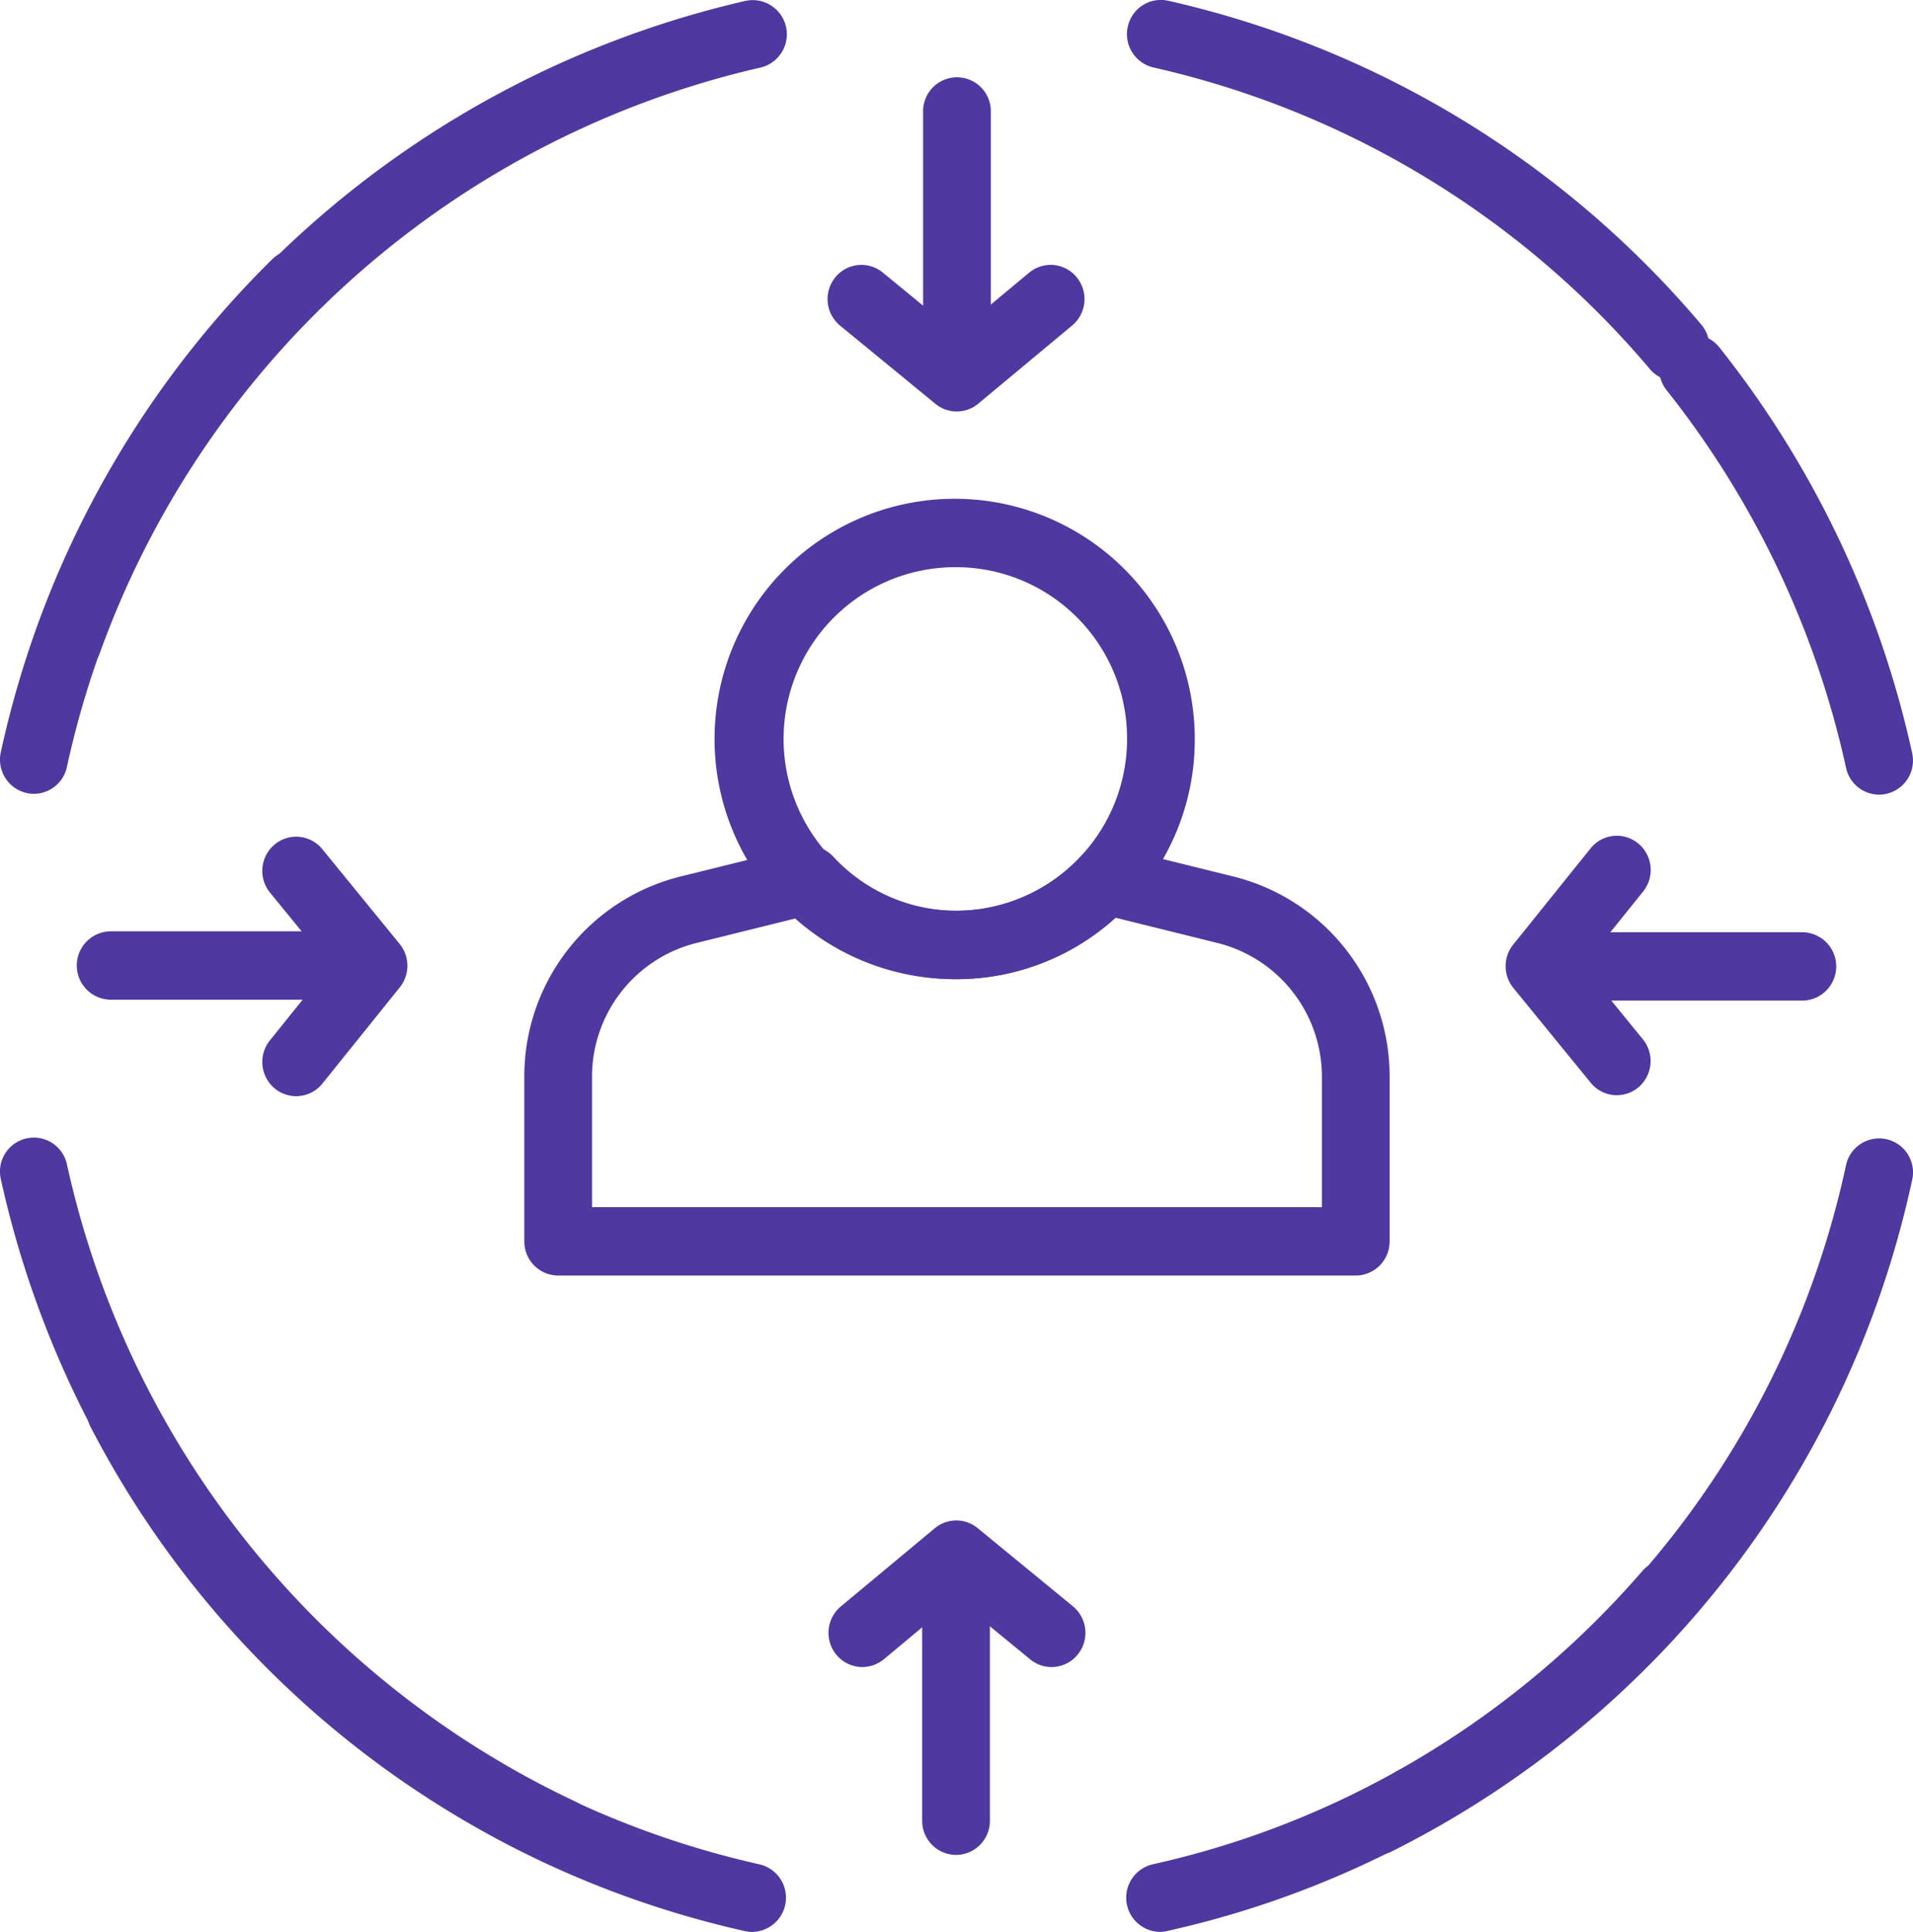 <svg xmlns="http://www.w3.org/2000/svg" width="86.514" height="87.341" viewBox="0 0 86.514 87.341">
  <g id="Grupo_81539" data-name="Grupo 81539" transform="translate(-753.397 -3105.074)">
    <path id="Trazado_114897" data-name="Trazado 114897" d="M796.675,3149.341a10.859,10.859,0,1,1,10.755-10.858A10.82,10.82,0,0,1,796.675,3149.341Zm0-18.625a7.767,7.767,0,1,0,7.693,7.767A7.74,7.74,0,0,0,796.675,3130.716Z" fill="#4f389f"/>
    <path id="Trazado_114898" data-name="Trazado 114898" d="M814.71,3162.741H778.64a1.538,1.538,0,0,1-1.531-1.546v-7.413a9.31,9.31,0,0,1,7.057-9.08l5.434-1.344a1.525,1.525,0,0,1,1.48.442,7.614,7.614,0,0,0,11.19,0,1.52,1.52,0,0,1,1.479-.442l5.435,1.344a9.31,9.31,0,0,1,7.057,9.08v7.413A1.539,1.539,0,0,1,814.71,3162.741Zm-34.539-3.091h33.008v-5.868a6.231,6.231,0,0,0-4.724-6.077l-4.609-1.141a10.647,10.647,0,0,1-14.342,0l-4.609,1.141a6.231,6.231,0,0,0-4.724,6.077Z" fill="#4f389f"/>
    <path id="Trazado_114899" data-name="Trazado 114899" d="M796.675,3123.283a1.538,1.538,0,0,1-1.531-1.545V3110.1a1.531,1.531,0,1,1,3.062,0v11.637A1.538,1.538,0,0,1,796.675,3123.283Z" fill="#4f389f"/>
    <path id="Trazado_114900" data-name="Trazado 114900" d="M796.664,3123.677a1.517,1.517,0,0,1-.965-.347l-4.31-3.535a1.556,1.556,0,0,1-.223-2.174,1.522,1.522,0,0,1,2.154-.225l3.337,2.737,3.281-2.73a1.52,1.52,0,0,1,2.155.209,1.556,1.556,0,0,1-.207,2.176l-4.248,3.535A1.516,1.516,0,0,1,796.664,3123.677Z" fill="#4f389f"/>
    <path id="Trazado_114901" data-name="Trazado 114901" d="M756.473,3135.607a1.523,1.523,0,0,1-.522-.093,1.549,1.549,0,0,1-.917-1.98,44.765,44.765,0,0,1,32.087-28.422,1.545,1.545,0,0,1,.658,3.019,41.666,41.666,0,0,0-29.866,26.457A1.534,1.534,0,0,1,756.473,3135.607Z" fill="#4f389f"/>
    <path id="Trazado_114902" data-name="Trazado 114902" d="M787.415,3192.415a1.482,1.482,0,0,1-.33-.037,44.2,44.2,0,0,1-29.58-22.77,1.553,1.553,0,0,1,.639-2.089,1.524,1.524,0,0,1,2.069.645,41.139,41.139,0,0,0,27.53,21.195,1.548,1.548,0,0,1-.328,3.056Z" fill="#4f389f"/>
    <path id="Trazado_114903" data-name="Trazado 114903" d="M796.633,3188.934a1.538,1.538,0,0,1-1.531-1.546v-11.636a1.531,1.531,0,1,1,3.062,0v11.636A1.538,1.538,0,0,1,796.633,3188.934Z" fill="#4f389f"/>
    <path id="Trazado_114904" data-name="Trazado 114904" d="M800.953,3180.44a1.516,1.516,0,0,1-.965-.347l-3.337-2.737-3.281,2.73a1.521,1.521,0,0,1-2.155-.209,1.556,1.556,0,0,1,.207-2.176l4.248-3.535a1.52,1.52,0,0,1,1.94-.007l4.309,3.535a1.556,1.556,0,0,1,.223,2.174A1.524,1.524,0,0,1,800.953,3180.44Z" fill="#4f389f"/>
    <path id="Trazado_114905" data-name="Trazado 114905" d="M834.932,3150.311H823.405a1.546,1.546,0,0,1,0-3.091h11.527a1.546,1.546,0,0,1,0,3.091Z" fill="#4f389f"/>
    <path id="Trazado_114906" data-name="Trazado 114906" d="M826.519,3154.589a1.52,1.52,0,0,1-1.182-.563l-3.5-4.288a1.556,1.556,0,0,1-.007-1.958l3.5-4.351a1.52,1.52,0,0,1,2.153-.224,1.555,1.555,0,0,1,.223,2.174l-2.712,3.369,2.7,3.312a1.556,1.556,0,0,1-.207,2.176A1.518,1.518,0,0,1,826.519,3154.589Z" fill="#4f389f"/>
    <path id="Trazado_114907" data-name="Trazado 114907" d="M778.774,3189.47a1.514,1.514,0,0,1-.642-.143,44.868,44.868,0,0,1-24.7-30.959,1.531,1.531,0,1,1,2.99-.664,41.769,41.769,0,0,0,22.992,28.817,1.551,1.551,0,0,1,.748,2.051A1.529,1.529,0,0,1,778.774,3189.47Z" fill="#4f389f"/>
    <path id="Trazado_114908" data-name="Trazado 114908" d="M815.659,3188.937a1.531,1.531,0,0,1-1.373-.859,1.553,1.553,0,0,1,.69-2.072,41.3,41.3,0,0,0,21.908-28.265,1.532,1.532,0,1,1,2.991.665,44.376,44.376,0,0,1-23.536,30.369A1.522,1.522,0,0,1,815.659,3188.937Z" fill="#4f389f"/>
    <path id="Trazado_114909" data-name="Trazado 114909" d="M838.377,3141a1.536,1.536,0,0,1-1.494-1.214,41.878,41.878,0,0,0-8.115-17.071,1.556,1.556,0,0,1,.234-2.173,1.52,1.52,0,0,1,2.152.236,44.984,44.984,0,0,1,8.72,18.344,1.545,1.545,0,0,1-1.167,1.841A1.482,1.482,0,0,1,838.377,3141Z" fill="#4f389f"/>
    <path id="Trazado_114910" data-name="Trazado 114910" d="M754.93,3140.962a1.512,1.512,0,0,1-.331-.037,1.545,1.545,0,0,1-1.166-1.841,44.578,44.578,0,0,1,12.272-22.286,1.519,1.519,0,0,1,2.165.024,1.556,1.556,0,0,1-.024,2.185,41.5,41.5,0,0,0-11.423,20.741A1.534,1.534,0,0,1,754.93,3140.962Z" fill="#4f389f"/>
    <path id="Trazado_114911" data-name="Trazado 114911" d="M769.9,3150.269H758.376a1.546,1.546,0,0,1,0-3.091H769.9a1.546,1.546,0,0,1,0,3.091Z" fill="#4f389f"/>
    <path id="Trazado_114912" data-name="Trazado 114912" d="M766.789,3154.631a1.511,1.511,0,0,1-.964-.346,1.556,1.556,0,0,1-.223-2.174l2.712-3.369-2.705-3.313a1.555,1.555,0,0,1,.207-2.175,1.523,1.523,0,0,1,2.156.209l3.5,4.288a1.558,1.558,0,0,1,.007,1.958l-3.5,4.351A1.522,1.522,0,0,1,766.789,3154.631Z" fill="#4f389f"/>
    <path id="Trazado_114913" data-name="Trazado 114913" d="M805.856,3192.414a1.548,1.548,0,0,1-.328-3.056,40.623,40.623,0,0,0,11.058-4.222,1.525,1.525,0,0,1,2.082.6,1.554,1.554,0,0,1-.6,2.1,43.667,43.667,0,0,1-11.885,4.537A1.482,1.482,0,0,1,805.856,3192.414Z" fill="#4f389f"/>
    <path id="Trazado_114914" data-name="Trazado 114914" d="M817.33,3188.034a1.53,1.53,0,0,1-1.341-.8,1.554,1.554,0,0,1,.6-2.1,41.4,41.4,0,0,0,11.074-9.026,1.518,1.518,0,0,1,2.16-.145,1.556,1.556,0,0,1,.143,2.181,44.4,44.4,0,0,1-11.893,9.694A1.521,1.521,0,0,1,817.33,3188.034Z" fill="#4f389f"/>
    <path id="Trazado_114915" data-name="Trazado 114915" d="M829.175,3122.3a1.517,1.517,0,0,1-1.165-.543,41.3,41.3,0,0,0-22.444-13.631,1.545,1.545,0,0,1-1.166-1.842,1.529,1.529,0,0,1,1.824-1.177,44.367,44.367,0,0,1,24.115,14.645,1.555,1.555,0,0,1-.171,2.178A1.513,1.513,0,0,1,829.175,3122.3Z" fill="#4f389f"/>
  </g>
</svg>
